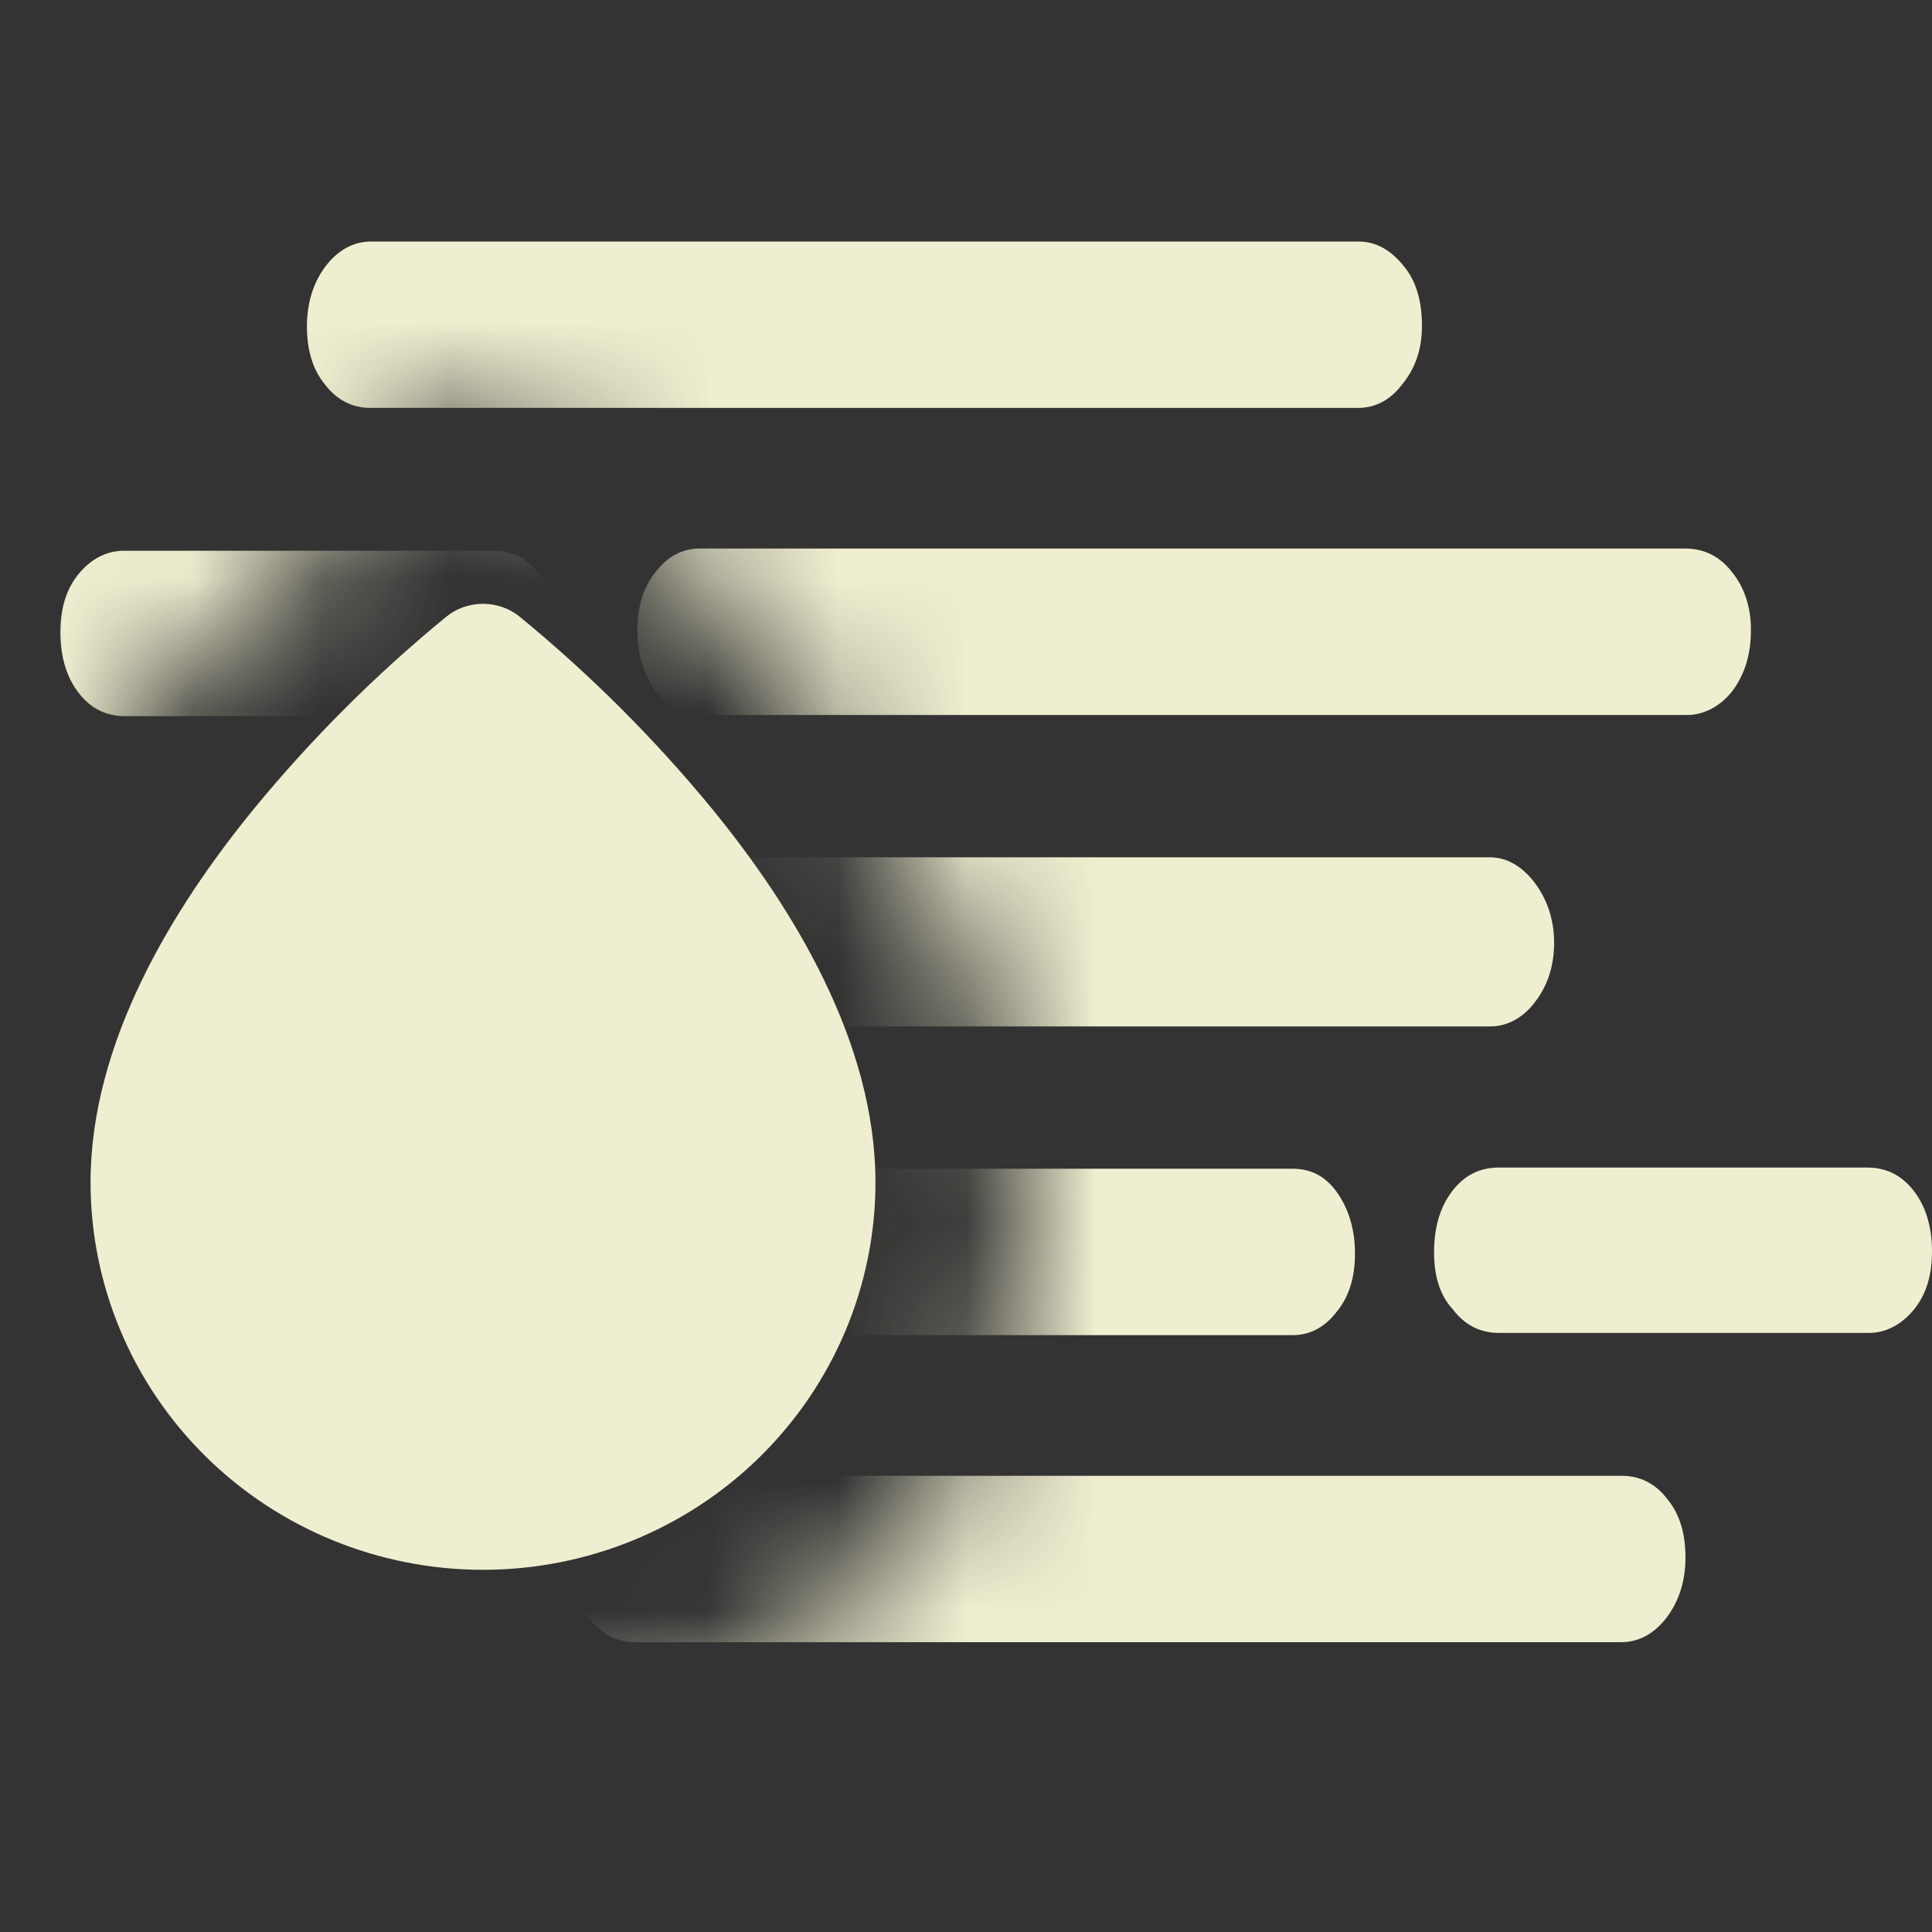 <!--

This icon is composed of two icons:

- - A drop - - - - - - - - - - - - - - - - - - - - - -

Copyright 2021 MingCute Design

Licensed under the Apache License, Version 2.0 (the "License");
you may not use this file except in compliance with the License.
You may obtain a copy of the License at

    http://www.apache.org/licenses/LICENSE-2.0

Unless required by applicable law or agreed to in writing, software
distributed under the License is distributed on an "AS IS" BASIS,
WITHOUT WARRANTIES OR CONDITIONS OF ANY KIND, either express or implied.
See the License for the specific language governing permissions and
limitations under the License.


- - and a wind (duplicated) - - - - - - - - - - - - - -

Copyright (c) 2015, Erik Flowers <https://github.com/erikflowers>,
with Reserved Font Name Weather Icons.

This Font Software is licensed under the SIL Open Font License, Version 1.1.
This license is copied below, and is also available with a FAQ at:
http://scripts.sil.org/OFL

permits
Distribution, Reproduction, Embedding, DerivativeWorks

requires
Attribution, Notice, ShareAlike, DerivativeRenaming, BundlingWhenSelling

-->

<svg width="15" height="15" viewBox="0 0 15 15" fill="none" xmlns="http://www.w3.org/2000/svg">
<rect x="0" y="0" width="15" height="15" fill="#333333" stroke="none"/>
<g clip-path="url(#clip0_162_1040)">
<mask id="mask0_162_1040" style="mask-type:alpha" maskUnits="userSpaceOnUse" x="0" y="0" width="40" height="40">
<path fill-rule="evenodd" clip-rule="evenodd" d="M40 0H0V7.383C0.337 6.639 0.812 5.956 1.281 5.383C1.902 4.633 2.596 3.945 3.353 3.327H3.354C3.465 3.237 3.605 3.188 3.75 3.188C3.895 3.188 4.035 3.237 4.146 3.327C4.904 3.945 5.598 4.634 6.219 5.384C7.084 6.438 7.969 7.868 7.969 9.364C7.969 10.461 7.524 11.513 6.733 12.289C5.942 13.064 4.869 13.5 3.75 13.5C2.631 13.5 1.558 13.064 0.767 12.289C0.456 11.984 0.198 11.636 0 11.259V40H40V0Z" fill="white"/>
</mask>
<g mask="url(#mask0_162_1040)">
<path d="M13.594 4.901C13.594 5.084 13.543 5.243 13.448 5.368C13.351 5.489 13.221 5.555 13.086 5.551H5.431C5.291 5.551 5.177 5.493 5.089 5.368C5 5.243 4.949 5.084 4.949 4.893C4.949 4.709 4.994 4.559 5.089 4.443C5.177 4.326 5.291 4.259 5.431 4.259H13.086C13.226 4.259 13.353 4.317 13.448 4.443C13.496 4.501 13.534 4.572 13.559 4.651C13.584 4.73 13.596 4.815 13.594 4.901ZM12.066 7.318C12.066 7.502 12.015 7.652 11.92 7.777C11.874 7.839 11.819 7.888 11.758 7.921C11.697 7.954 11.631 7.97 11.566 7.969H3.904C3.771 7.969 3.656 7.902 3.561 7.777C3.466 7.652 3.422 7.502 3.422 7.318C3.422 7.135 3.466 6.985 3.561 6.852C3.656 6.727 3.771 6.66 3.904 6.66H11.559C11.699 6.66 11.819 6.727 11.914 6.852C12.009 6.977 12.066 7.135 12.066 7.318ZM11.04 2.534C11.04 2.709 10.989 2.859 10.887 2.984C10.799 3.1 10.685 3.167 10.545 3.167H2.877C2.738 3.167 2.617 3.109 2.522 2.984C2.427 2.867 2.383 2.717 2.383 2.534C2.383 2.35 2.433 2.192 2.528 2.067C2.623 1.942 2.744 1.875 2.883 1.875H10.545C10.685 1.875 10.799 1.942 10.9 2.067C11.002 2.192 11.04 2.35 11.04 2.534ZM4.335 4.901C4.335 5.093 4.29 5.251 4.195 5.376C4.1 5.501 3.98 5.56 3.834 5.56H0.969C0.824 5.56 0.703 5.501 0.608 5.376C0.513 5.251 0.469 5.093 0.469 4.909C0.469 4.726 0.513 4.576 0.608 4.459C0.703 4.342 0.824 4.276 0.963 4.276H3.828C3.973 4.276 4.094 4.334 4.189 4.459C4.29 4.568 4.335 4.718 4.335 4.901Z" fill="#F0EED0"/>
<path d="M1.875 9.724C1.875 9.541 1.926 9.382 2.021 9.257C2.118 9.136 2.248 9.07 2.382 9.074H10.038C10.177 9.074 10.291 9.132 10.38 9.257C10.469 9.382 10.52 9.541 10.52 9.732C10.52 9.916 10.475 10.066 10.38 10.182C10.291 10.299 10.177 10.366 10.038 10.366H2.382C2.243 10.366 2.116 10.307 2.021 10.182C1.973 10.124 1.935 10.053 1.91 9.974C1.885 9.895 1.873 9.81 1.875 9.724ZM3.403 7.307C3.403 7.123 3.453 6.973 3.548 6.848C3.595 6.786 3.65 6.737 3.711 6.704C3.772 6.671 3.837 6.655 3.903 6.656H11.565C11.698 6.656 11.812 6.723 11.907 6.848C12.002 6.973 12.047 7.123 12.047 7.307C12.047 7.49 12.002 7.64 11.907 7.773C11.812 7.898 11.698 7.965 11.565 7.965H3.91C3.77 7.965 3.65 7.898 3.555 7.773C3.46 7.648 3.403 7.49 3.403 7.307ZM4.429 12.091C4.429 11.916 4.48 11.766 4.581 11.641C4.67 11.525 4.784 11.458 4.924 11.458H12.592C12.731 11.458 12.852 11.516 12.947 11.641C13.042 11.758 13.086 11.908 13.086 12.091C13.086 12.275 13.035 12.433 12.94 12.558C12.845 12.683 12.725 12.75 12.585 12.75H4.924C4.784 12.75 4.67 12.683 4.569 12.558C4.467 12.433 4.429 12.275 4.429 12.091ZM11.134 9.724C11.134 9.532 11.179 9.374 11.274 9.249C11.369 9.124 11.489 9.065 11.635 9.065H14.499C14.645 9.065 14.765 9.124 14.861 9.249C14.956 9.374 15 9.532 15 9.716C15 9.899 14.956 10.049 14.861 10.166C14.765 10.283 14.645 10.349 14.506 10.349H11.641C11.495 10.349 11.375 10.291 11.28 10.166C11.179 10.057 11.134 9.907 11.134 9.724Z" fill="#F0EED0"/>
</g>
<path fill-rule="evenodd" clip-rule="evenodd" d="M3.464 4.789C3.544 4.723 3.646 4.688 3.75 4.688C3.854 4.688 3.956 4.723 4.036 4.789C4.583 5.238 5.085 5.739 5.533 6.285C6.158 7.051 6.797 8.092 6.797 9.18C6.797 9.977 6.476 10.742 5.904 11.307C5.333 11.871 4.558 12.188 3.75 12.188C2.942 12.188 2.167 11.871 1.596 11.307C1.024 10.742 0.703 9.977 0.703 9.18C0.703 8.092 1.342 7.051 1.967 6.285C2.415 5.739 2.916 5.238 3.464 4.789H3.464Z" fill="#F0EED0"/>
</g>
<defs>
<clipPath id="clip0_162_1040">
<rect width="15" height="15" fill="white"/>
</clipPath>
</defs>
</svg>
